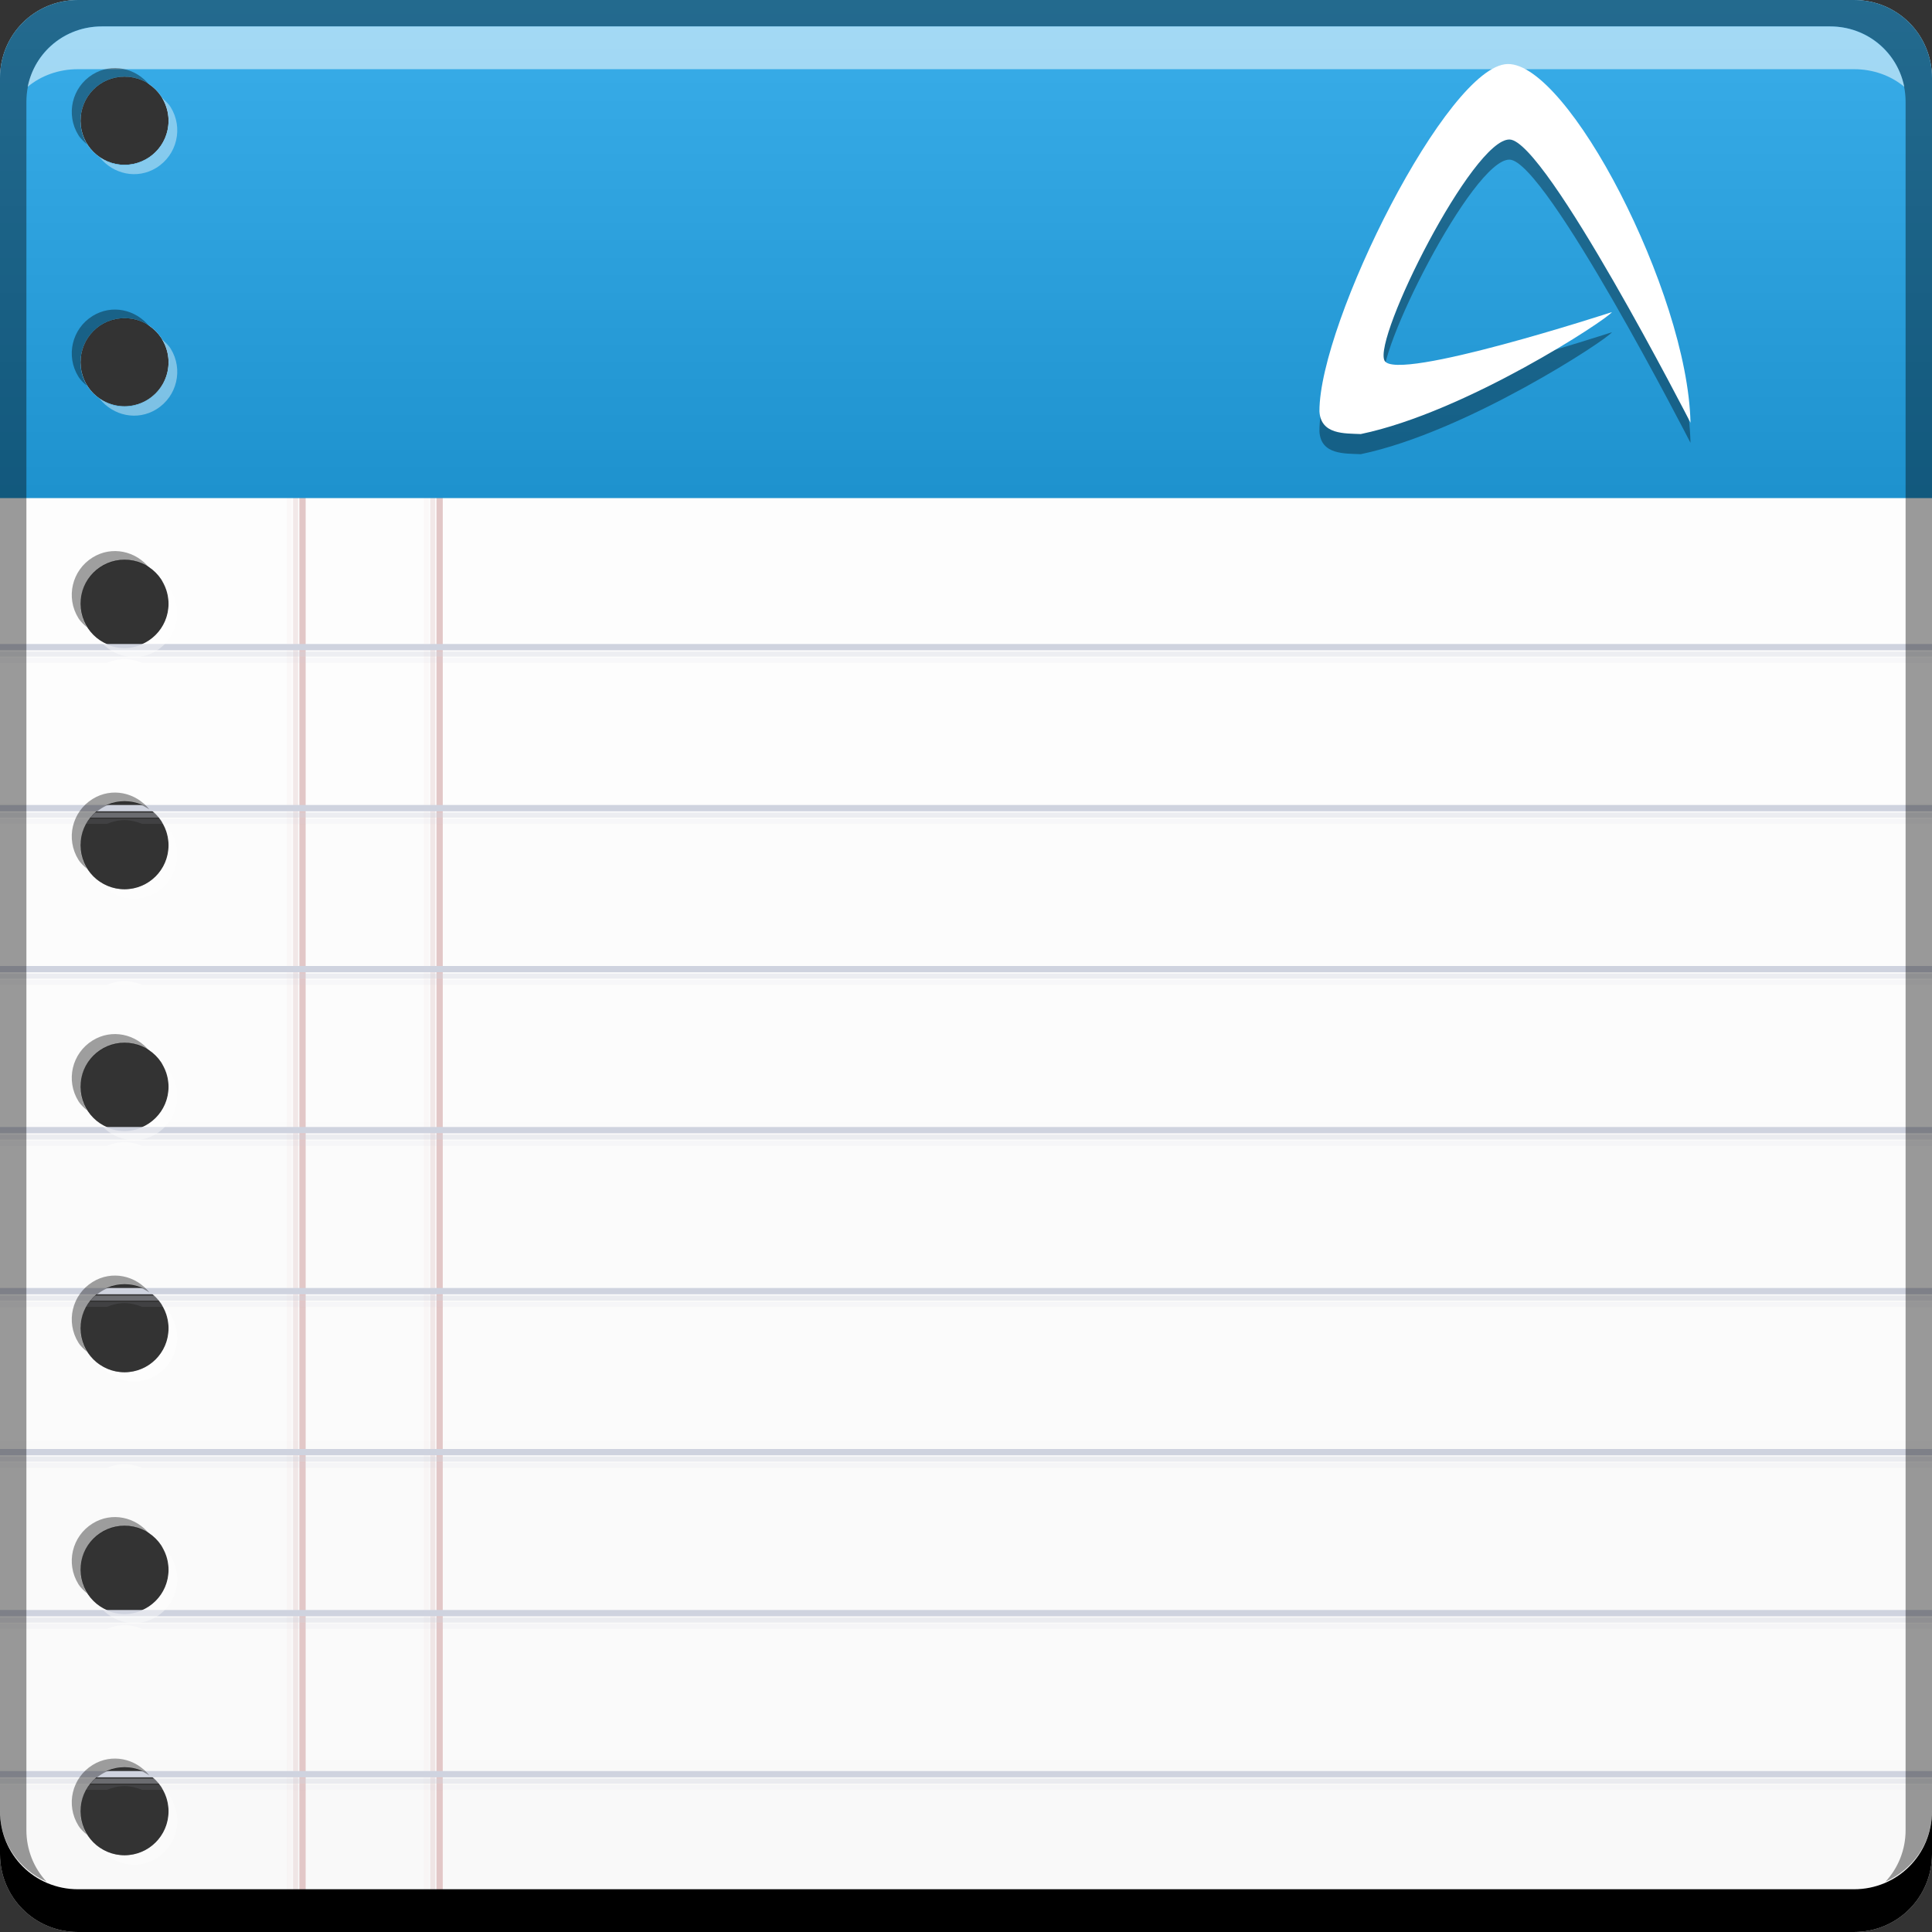 <?xml version="1.0" encoding="UTF-8" standalone="no"?>
<!-- Created with Inkscape (http://www.inkscape.org/) -->

<svg
   xmlns:dc="http://purl.org/dc/elements/1.1/"
   xmlns:cc="http://creativecommons.org/ns#"
   xmlns:rdf="http://www.w3.org/1999/02/22-rdf-syntax-ns#"
   xmlns:svg="http://www.w3.org/2000/svg"
   xmlns="http://www.w3.org/2000/svg"
   xmlns:xlink="http://www.w3.org/1999/xlink"
   xmlns:sodipodi="http://sodipodi.sourceforge.net/DTD/sodipodi-0.dtd"
   xmlns:inkscape="http://www.inkscape.org/namespaces/inkscape"
   width="48"
   height="48"
   id="svg2"
   version="1.1"
   inkscape:version="0.48+devel r12487"
   sodipodi:docname="abiword.svg">
  <rect width="100%" height="100%" fill="#333333" stroke="none"/>
  <defs
     id="defs4">
    <linearGradient
       id="linearGradient1489">
      <stop
         id="stop1491"
         offset="0"
         style="stop-color:#f9f9f9;stop-opacity:1" />
      <stop
         id="stop1493"
         offset="1"
         style="stop-color:#ffffff;stop-opacity:1" />
    </linearGradient>
    <linearGradient
       id="linearGradient3795">
      <stop
         style="stop-color:#1e92ce;stop-opacity:1"
         offset="0"
         id="stop3797" />
      <stop
         style="stop-color:#3aaeea;stop-opacity:1"
         offset="1"
         id="stop3799" />
    </linearGradient>
    <linearGradient
       inkscape:collect="always"
       xlink:href="#linearGradient1489"
       id="linearGradient1487"
       x1="-31.778"
       y1="-1056.428"
       x2="-31.778"
       y2="-1008.875"
       gradientUnits="userSpaceOnUse"
       gradientTransform="matrix(1,0,0,-1,54.582,-1008.74)" />
    <linearGradient
       inkscape:collect="always"
       xlink:href="#linearGradient3795"
       id="linearGradient1587"
       x1="26.517"
       y1="12.247"
       x2="26.517"
       y2="0.138"
       gradientUnits="userSpaceOnUse" />
  </defs>
  <sodipodi:namedview
     id="base"
     pagecolor="#ffffff"
     bordercolor="#666666"
     borderopacity="1.0"
     inkscape:pageopacity="0.0"
     inkscape:pageshadow="2"
     inkscape:zoom="6.2313785"
     inkscape:cx="42.482545"
     inkscape:cy="34.979906"
     inkscape:document-units="px"
     inkscape:current-layer="layer1"
     showgrid="false"
     inkscape:window-width="1366"
     inkscape:window-height="718"
     inkscape:window-x="0"
     inkscape:window-y="30"
     inkscape:window-maximized="1">
    <inkscape:grid
       type="xygrid"
       id="grid3850" />
  </sodipodi:namedview>
  <g
     inkscape:label="Capa 1"
     inkscape:groupmode="layer"
     id="layer1"
     transform="translate(0,-1004.362)">
    <path
       id="path5658"
       transform="translate(0,1004.362)"
       d="M 1.938 0 C 0.86 0 0 0.86 0 1.938 L 0 46.062 C 0 47.14 0.86 48 1.938 48 L 46.062 48 C 47.14 48 48 47.14 48 46.062 L 48 1.938 C 48 0.86 47.14 0 46.062 0 L 1.938 0 z M 3.094 1.906 C 3.698 1.906 4.188 2.396 4.188 3 C 4.188 3.604 3.698 4.094 3.094 4.094 C 2.49 4.094 2 3.604 2 3 C 2 2.396 2.49 1.906 3.094 1.906 z M 3.094 7.906 C 3.698 7.906 4.188 8.396 4.188 9 C 4.188 9.604 3.698 10.094 3.094 10.094 C 2.49 10.094 2 9.604 2 9 C 2 8.396 2.49 7.906 3.094 7.906 z M 3.094 13.906 C 3.698 13.906 4.188 14.396 4.188 15 C 4.188 15.604 3.698 16.094 3.094 16.094 C 2.49 16.094 2 15.604 2 15 C 2 14.396 2.49 13.906 3.094 13.906 z M 3.094 19.906 C 3.698 19.906 4.188 20.396 4.188 21 C 4.188 21.604 3.698 22.094 3.094 22.094 C 2.49 22.094 2 21.604 2 21 C 2 20.396 2.49 19.906 3.094 19.906 z M 3.094 25.906 C 3.698 25.906 4.188 26.396 4.188 27 C 4.188 27.604 3.698 28.094 3.094 28.094 C 2.49 28.094 2 27.604 2 27 C 2 26.396 2.49 25.906 3.094 25.906 z M 3.094 31.906 C 3.698 31.906 4.188 32.396 4.188 33 C 4.188 33.604 3.698 34.094 3.094 34.094 C 2.49 34.094 2 33.604 2 33 C 2 32.396 2.49 31.906 3.094 31.906 z M 3.094 37.906 C 3.698 37.906 4.188 38.396 4.188 39 C 4.188 39.604 3.698 40.094 3.094 40.094 C 2.49 40.094 2 39.604 2 39 C 2 38.396 2.49 37.906 3.094 37.906 z M 3.094 43.906 C 3.698 43.906 4.188 44.396 4.188 45 C 4.188 45.604 3.698 46.094 3.094 46.094 C 2.49 46.094 2 45.604 2 45 C 2 44.396 2.49 43.906 3.094 43.906 z "
       style="fill:#000000;fill-opacity:1;stroke:none" />
    <path
       style="fill:url(#linearGradient1487);fill-opacity:1;stroke:none"
       d="M 1.938 0 C 0.86 0 0 0.86 0 1.938 L 0 46.062 C 0 47.14 0.86 48 1.938 48 L 46.062 48 C 47.14 48 48 47.14 48 46.062 L 48 1.938 C 48 0.86 47.14 0 46.062 0 L 1.938 0 z M 3.094 1.906 C 3.698 1.906 4.188 2.396 4.188 3 C 4.188 3.604 3.698 4.094 3.094 4.094 C 2.49 4.094 2 3.604 2 3 C 2 2.396 2.49 1.906 3.094 1.906 z M 3.094 7.906 C 3.698 7.906 4.188 8.396 4.188 9 C 4.188 9.604 3.698 10.094 3.094 10.094 C 2.49 10.094 2 9.604 2 9 C 2 8.396 2.49 7.906 3.094 7.906 z M 3.094 13.906 C 3.698 13.906 4.188 14.396 4.188 15 C 4.188 15.604 3.698 16.094 3.094 16.094 C 2.49 16.094 2 15.604 2 15 C 2 14.396 2.49 13.906 3.094 13.906 z M 3.094 19.906 C 3.698 19.906 4.188 20.396 4.188 21 C 4.188 21.604 3.698 22.094 3.094 22.094 C 2.49 22.094 2 21.604 2 21 C 2 20.396 2.49 19.906 3.094 19.906 z M 3.094 25.906 C 3.698 25.906 4.188 26.396 4.188 27 C 4.188 27.604 3.698 28.094 3.094 28.094 C 2.49 28.094 2 27.604 2 27 C 2 26.396 2.49 25.906 3.094 25.906 z M 3.094 31.906 C 3.698 31.906 4.188 32.396 4.188 33 C 4.188 33.604 3.698 34.094 3.094 34.094 C 2.49 34.094 2 33.604 2 33 C 2 32.396 2.49 31.906 3.094 31.906 z M 3.094 37.906 C 3.698 37.906 4.188 38.396 4.188 39 C 4.188 39.604 3.698 40.094 3.094 40.094 C 2.49 40.094 2 39.604 2 39 C 2 38.396 2.49 37.906 3.094 37.906 z M 3.094 43.906 C 3.698 43.906 4.188 44.396 4.188 45 C 4.188 45.604 3.698 46.094 3.094 46.094 C 2.49 46.094 2 45.604 2 45 C 2 44.396 2.49 43.906 3.094 43.906 z "
       transform="translate(0,1004.362)"
       id="rect2991-1" />
    <path
       style="color:#000000;fill:#e2c7c7;fill-opacity:1;fill-rule:nonzero;stroke:none;stroke-width:0.2;marker:none;visibility:visible;display:inline;overflow:visible;enable-background:accumulate"
       d="M 7.438 0 L 7.438 48 L 7.594 48 L 7.594 0 L 7.438 0 z "
       transform="translate(0,1004.362)"
       id="rect1641" />
    <path
       style="color:#000000;fill:#e2c7c7;fill-opacity:0.379;fill-rule:nonzero;stroke:none;stroke-width:0.2;marker:none;visibility:visible;display:inline;overflow:visible;enable-background:accumulate"
       d="M 7.281 0 L 7.281 48 L 7.406 48 L 7.406 0 L 7.281 0 z "
       transform="translate(0,1004.362)"
       id="rect1643" />
    <path
       style="color:#000000;fill:#e2c7c7;fill-opacity:0.093;fill-rule:nonzero;stroke:none;stroke-width:0.2;marker:none;visibility:visible;display:inline;overflow:visible;enable-background:accumulate"
       d="M 7.125 0 L 7.125 48 L 7.25 48 L 7.25 0 L 7.125 0 z "
       transform="translate(0,1004.362)"
       id="rect1645" />
    <path
       style="color:#000000;fill:#e2c7c7;fill-opacity:1;fill-rule:nonzero;stroke:none;stroke-width:0.2;marker:none;visibility:visible;display:inline;overflow:visible;enable-background:accumulate"
       d="M 10.844 0 L 10.844 48 L 11 48 L 11 0 L 10.844 0 z "
       transform="translate(0,1004.362)"
       id="rect1647" />
    <path
       style="color:#000000;fill:#e2c7c7;fill-opacity:0.379;fill-rule:nonzero;stroke:none;stroke-width:0.2;marker:none;visibility:visible;display:inline;overflow:visible;enable-background:accumulate"
       d="M 10.688 0 L 10.688 48 L 10.812 48 L 10.812 0 L 10.688 0 z "
       transform="translate(0,1004.362)"
       id="rect1649" />
    <path
       style="color:#000000;fill:#e2c7c7;fill-opacity:0.093;fill-rule:nonzero;stroke:none;stroke-width:0.2;marker:none;visibility:visible;display:inline;overflow:visible;enable-background:accumulate"
       d="M 10.531 0 L 10.531 48 L 10.656 48 L 10.656 0 L 10.531 0 z "
       transform="translate(0,1004.362)"
       id="rect1651" />
    <path
       inkscape:connector-curvature="0"
       style="fill:#000000;fill-opacity:1;stroke:none"
       d="m -5.0000004e-8,1049.362 0,1.062 c 0,1.077 0.86,1.938 1.937,1.938 l 44.125,0 c 1.077,0 1.938,-0.86 1.938,-1.938 l 0,-1.062 c 0,1.077 -0.86,1.938 -1.938,1.938 l -44.125,0 C 0.86,1051.3 -5.0000004e-8,1050.439 -5.0000004e-8,1049.362 Z"
       id="rect846" />
    <path
       style="opacity:1;color:#000000;fill:url(#linearGradient1587);fill-opacity:1;fill-rule:nonzero;stroke:none;stroke-width:0.2;marker:none;visibility:visible;display:inline;overflow:visible;enable-background:accumulate"
       d="M 1.938 0 C 0.86 0 0 0.86 0 1.938 L 0 12.375 L 48 12.375 L 48 1.938 C 48 0.86 47.14 0 46.062 0 L 1.938 0 z M 3.094 1.906 C 3.698 1.906 4.188 2.396 4.188 3 C 4.188 3.604 3.698 4.094 3.094 4.094 C 2.49 4.094 2 3.604 2 3 C 2 2.396 2.49 1.906 3.094 1.906 z M 3.094 7.906 C 3.698 7.906 4.188 8.396 4.188 9 C 4.188 9.604 3.698 10.094 3.094 10.094 C 2.49 10.094 2 9.604 2 9 C 2 8.396 2.49 7.906 3.094 7.906 z "
       id="rect1579"
       transform="translate(0,1004.362)" />
    <path
       inkscape:connector-curvature="0"
       id="path2399"
       d="m 37.455,1006.453 c -1.489,0.034 -4.679,6.417 -4.674,8.628 0.033,0.584 0.631,0.547 1.027,0.565 2.622,-0.545 6.125,-2.852 6.24,-3.03 0,0 -5.361,1.749 -5.649,1.207 -0.295,-0.554 2.192,-5.518 3.107,-5.495 0.899,0.021 4.494,7.036 4.494,7.036 -0.036,-1.639 -0.808,-3.873 -1.746,-5.701 C 39.315,1007.835 38.199,1006.435 37.455,1006.453 Z"
       style="fill:#000000;fill-opacity:0.354;fill-rule:evenodd;stroke:none" />
    <path
       style="fill:#ffffff;fill-opacity:1;fill-rule:evenodd;stroke:none"
       d="m 37.455,1005.953 c -1.489,0.034 -4.679,6.417 -4.674,8.628 0.033,0.584 0.631,0.547 1.027,0.565 2.622,-0.545 6.125,-2.852 6.24,-3.03 0,0 -5.361,1.749 -5.649,1.207 -0.295,-0.554 2.192,-5.518 3.107,-5.495 0.899,0.021 4.494,7.036 4.494,7.036 -0.036,-1.639 -0.808,-3.873 -1.746,-5.701 C 39.315,1007.335 38.199,1005.935 37.455,1005.953 Z"
       id="path3086"
       inkscape:connector-curvature="0" />
    <g
       id="g2353">
      <g
         style=""
         transform="matrix(1,0,0,-1,0,2069.193)"
         id="g1924">
        <path
           inkscape:connector-curvature="0"
           style="color:#000000;fill:#cfd3df;fill-opacity:1;fill-rule:nonzero;stroke:none;stroke-width:0.2;marker:none;visibility:visible;display:inline;overflow:visible;enable-background:accumulate"
           d="m 0,16.312 0,0.156 48,0 L 48,16.312 0,16.312 Z"
           transform="translate(0,1004.362)"
           id="path1685" />
        <path
           inkscape:connector-curvature="0"
           style="color:#000000;fill:#cfd3df;fill-opacity:0.357;fill-rule:nonzero;stroke:none;stroke-width:0.2;marker:none;visibility:visible;display:inline;overflow:visible;enable-background:accumulate"
           d="m 0,16.156 0,0.125 48,0 0,-0.125 L 0,16.156 Z"
           transform="translate(0,1004.362)"
           id="path1687" />
        <path
           inkscape:connector-curvature="0"
           style="color:#000000;fill:#cfd3df;fill-opacity:0.094;fill-rule:nonzero;stroke:none;stroke-width:0.2;marker:none;visibility:visible;display:inline;overflow:visible;enable-background:accumulate"
           d="m 0,16 0,0.125 48,0 L 48,16 3.531,16 C 3.4,16.055 3.245,16.094 3.094,16.094 2.943,16.094 2.787,16.055 2.656,16 L 0,16 Z"
           transform="translate(0,1004.362)"
           id="path1689" />
        <g
           id="g1919">
          <path
             inkscape:connector-curvature="0"
             style="color:#000000;fill:#cfd3df;fill-opacity:1;fill-rule:nonzero;stroke:none;stroke-width:0.2;marker:none;visibility:visible;display:inline;overflow:visible;enable-background:accumulate"
             d="m 0,1024.675 0,0.156 48,0 0,-0.156 L 0,1024.675 Z"
             id="path1807" />
          <path
             inkscape:connector-curvature="0"
             style="color:#000000;fill:#cfd3df;fill-opacity:0.357;fill-rule:nonzero;stroke:none;stroke-width:0.2;marker:none;visibility:visible;display:inline;overflow:visible;enable-background:accumulate"
             d="m 0,1024.518 0,0.125 48,0 0,-0.125 L 0,1024.518 Z"
             id="path1809" />
          <path
             inkscape:connector-curvature="0"
             style="color:#000000;fill:#cfd3df;fill-opacity:0.094;fill-rule:nonzero;stroke:none;stroke-width:0.2;marker:none;visibility:visible;display:inline;overflow:visible;enable-background:accumulate"
             d="m 0,1024.362 0,0.125 48,0 0,-0.125 -44.469,0 c -0.131,0.055 -0.286,0.094 -0.438,0.094 -0.151,0 -0.307,-0.038 -0.438,-0.094 L 0,1024.362 Z"
             id="path1811" />
        </g>
      </g>
      <g
         style=""
         transform="matrix(1,0,0,-1,0,2069.193)"
         id="g1914">
        <path
           inkscape:connector-curvature="0"
           style="color:#000000;fill:#cfd3df;fill-opacity:1;fill-rule:nonzero;stroke:none;stroke-width:0.2;marker:none;visibility:visible;display:inline;overflow:visible;enable-background:accumulate"
           d="m 0,1028.675 0,0.156 48,0 0,-0.156 L 0,1028.675 Z"
           id="path1813" />
        <path
           inkscape:connector-curvature="0"
           style="color:#000000;fill:#cfd3df;fill-opacity:0.357;fill-rule:nonzero;stroke:none;stroke-width:0.2;marker:none;visibility:visible;display:inline;overflow:visible;enable-background:accumulate"
           d="m 0,1028.518 0,0.125 48,0 0,-0.125 L 0,1028.518 Z"
           id="path1815" />
        <path
           inkscape:connector-curvature="0"
           style="color:#000000;fill:#cfd3df;fill-opacity:0.094;fill-rule:nonzero;stroke:none;stroke-width:0.2;marker:none;visibility:visible;display:inline;overflow:visible;enable-background:accumulate"
           d="m 0,1028.362 0,0.125 48,0 0,-0.125 -44.469,0 c -0.131,0.055 -0.286,0.094 -0.438,0.094 -0.151,0 -0.307,-0.038 -0.438,-0.094 L 0,1028.362 Z"
           id="path1817" />
      </g>
      <g
         transform="matrix(1,0,0,-1,0,2069.193)"
         id="g1909">
        <path
           id="path1819"
           d="m 0,1032.675 0,0.156 48,0 0,-0.156 L 0,1032.675 Z"
           style="color:#000000;fill:#cfd3df;fill-opacity:1;fill-rule:nonzero;stroke:none;stroke-width:0.2;marker:none;visibility:visible;display:inline;overflow:visible;enable-background:accumulate"
           inkscape:connector-curvature="0" />
        <path
           id="path1821"
           d="m 0,1032.518 0,0.125 48,0 0,-0.125 L 0,1032.518 Z"
           style="color:#000000;fill:#cfd3df;fill-opacity:0.357;fill-rule:nonzero;stroke:none;stroke-width:0.2;marker:none;visibility:visible;display:inline;overflow:visible;enable-background:accumulate"
           inkscape:connector-curvature="0" />
        <path
           id="path1823"
           d="m 0,1032.362 0,0.125 48,0 0,-0.125 -44.469,0 c -0.131,0.055 -0.286,0.094 -0.438,0.094 -0.151,0 -0.307,-0.038 -0.438,-0.094 L 0,1032.362 Z"
           style="color:#000000;fill:#cfd3df;fill-opacity:0.094;fill-rule:nonzero;stroke:none;stroke-width:0.2;marker:none;visibility:visible;display:inline;overflow:visible;enable-background:accumulate"
           inkscape:connector-curvature="0" />
      </g>
      <g
         transform="matrix(1,0,0,-1,0,2069.193)"
         id="g1904">
        <path
           inkscape:connector-curvature="0"
           style="color:#000000;fill:#cfd3df;fill-opacity:1;fill-rule:nonzero;stroke:none;stroke-width:0.2;marker:none;visibility:visible;display:inline;overflow:visible;enable-background:accumulate"
           d="m 0,1036.675 0,0.156 48,0 0,-0.156 L 0,1036.675 Z"
           id="path1825" />
        <path
           inkscape:connector-curvature="0"
           style="color:#000000;fill:#cfd3df;fill-opacity:0.357;fill-rule:nonzero;stroke:none;stroke-width:0.2;marker:none;visibility:visible;display:inline;overflow:visible;enable-background:accumulate"
           d="m 0,1036.518 0,0.125 48,0 0,-0.125 L 0,1036.518 Z"
           id="path1827" />
        <path
           inkscape:connector-curvature="0"
           style="color:#000000;fill:#cfd3df;fill-opacity:0.094;fill-rule:nonzero;stroke:none;stroke-width:0.2;marker:none;visibility:visible;display:inline;overflow:visible;enable-background:accumulate"
           d="m 0,1036.362 0,0.125 48,0 0,-0.125 -44.469,0 c -0.131,0.055 -0.286,0.094 -0.438,0.094 -0.151,0 -0.307,-0.038 -0.438,-0.094 L 0,1036.362 Z"
           id="path1829" />
      </g>
      <g
         transform="matrix(1,0,0,-1,0,2069.193)"
         id="g1898">
        <g
           id="g1859">
          <path
             inkscape:connector-curvature="0"
             style="color:#000000;fill:#cfd3df;fill-opacity:1;fill-rule:nonzero;stroke:none;stroke-width:0.2;marker:none;visibility:visible;display:inline;overflow:visible;enable-background:accumulate"
             d="m 0,1040.675 0,0.156 48,0 0,-0.156 L 0,1040.675 Z"
             id="path1831" />
          <path
             inkscape:connector-curvature="0"
             style="color:#000000;fill:#cfd3df;fill-opacity:0.357;fill-rule:nonzero;stroke:none;stroke-width:0.2;marker:none;visibility:visible;display:inline;overflow:visible;enable-background:accumulate"
             d="m 0,1040.518 0,0.125 48,0 0,-0.125 L 0,1040.518 Z"
             id="path1833" />
          <path
             inkscape:connector-curvature="0"
             style="color:#000000;fill:#cfd3df;fill-opacity:0.094;fill-rule:nonzero;stroke:none;stroke-width:0.2;marker:none;visibility:visible;display:inline;overflow:visible;enable-background:accumulate"
             d="m 0,1040.362 0,0.125 48,0 0,-0.125 -44.469,0 c -0.131,0.055 -0.286,0.094 -0.438,0.094 -0.151,0 -0.307,-0.038 -0.438,-0.094 L 0,1040.362 Z"
             id="path1835" />
        </g>
      </g>
      <g
         transform="matrix(1,0,0,-1,0,2069.193)"
         id="g1854">
        <path
           inkscape:connector-curvature="0"
           style="color:#000000;fill:#cfd3df;fill-opacity:1;fill-rule:nonzero;stroke:none;stroke-width:0.2;marker:none;visibility:visible;display:inline;overflow:visible;enable-background:accumulate"
           d="m 0,1044.675 0,0.156 48,0 0,-0.156 L 0,1044.675 Z"
           id="path1837" />
        <path
           inkscape:connector-curvature="0"
           style="color:#000000;fill:#cfd3df;fill-opacity:0.357;fill-rule:nonzero;stroke:none;stroke-width:0.2;marker:none;visibility:visible;display:inline;overflow:visible;enable-background:accumulate"
           d="m 0,1044.518 0,0.125 48,0 0,-0.125 L 0,1044.518 Z"
           id="path1839" />
        <path
           inkscape:connector-curvature="0"
           style="color:#000000;fill:#cfd3df;fill-opacity:0.094;fill-rule:nonzero;stroke:none;stroke-width:0.2;marker:none;visibility:visible;display:inline;overflow:visible;enable-background:accumulate"
           d="m 0,1044.362 0,0.125 48,0 0,-0.125 -44.469,0 c -0.131,0.055 -0.286,0.094 -0.438,0.094 -0.151,0 -0.307,-0.038 -0.438,-0.094 L 0,1044.362 Z"
           id="path1841" />
      </g>
      <g
         transform="matrix(1,0,0,-1,0,2069.193)"
         id="g1849">
        <path
           id="path1843"
           d="m 0,1048.675 0,0.156 48,0 0,-0.156 L 0,1048.675 Z"
           style="color:#000000;fill:#cfd3df;fill-opacity:1;fill-rule:nonzero;stroke:none;stroke-width:0.2;marker:none;visibility:visible;display:inline;overflow:visible;enable-background:accumulate"
           inkscape:connector-curvature="0" />
        <path
           id="path1845"
           d="m 0,1048.518 0,0.125 48,0 0,-0.125 L 0,1048.518 Z"
           style="color:#000000;fill:#cfd3df;fill-opacity:0.357;fill-rule:nonzero;stroke:none;stroke-width:0.2;marker:none;visibility:visible;display:inline;overflow:visible;enable-background:accumulate"
           inkscape:connector-curvature="0" />
        <path
           id="path1847"
           d="m 0,1048.362 0,0.125 48,0 0,-0.125 -44.469,0 c -0.131,0.055 -0.286,0.094 -0.438,0.094 -0.151,0 -0.307,-0.038 -0.438,-0.094 L 0,1048.362 Z"
           style="color:#000000;fill:#cfd3df;fill-opacity:0.094;fill-rule:nonzero;stroke:none;stroke-width:0.2;marker:none;visibility:visible;display:inline;overflow:visible;enable-background:accumulate"
           inkscape:connector-curvature="0" />
      </g>
    </g>
    <path
       inkscape:connector-curvature="0"
       style="fill:#000000;fill-opacity:0.392;stroke:none"
       d="m 1.937,1004.362 c -1.077,0 -1.937,0.86 -1.937,1.938 l 0,43.062 c 0,0.793 0.48,1.449 1.156,1.75 -0.309,-0.333 -0.5,-0.782 -0.5,-1.281 l 0,-42.938 c 0,-1.048 0.827,-1.875 1.875,-1.875 l 42.938,0 c 1.048,0 1.875,0.827 1.875,1.875 l 0,42.938 c 0,0.499 -0.191,0.948 -0.5,1.281 0.676,-0.301 1.156,-0.957 1.156,-1.75 l 0,-43.062 c 0,-1.077 -0.86,-1.938 -1.938,-1.938 L 1.937,1004.362 Z"
       id="rect4280" />
    <path
       style="color:#000000;fill:#ffffff;fill-opacity:0.41;fill-rule:nonzero;stroke:none;stroke-width:0.2;marker:none;visibility:visible;display:inline;overflow:visible;enable-background:accumulate"
       d="m 4.023,1006.791 c 0.318,0.514 0.16,1.188 -0.354,1.506 -0.385,0.238 -0.848,0.215 -1.196,-0.031 0.34,0.428 0.937,0.559 1.413,0.264 0.514,-0.318 0.672,-0.992 0.354,-1.506 C 4.184,1006.933 4.099,1006.86 4.023,1006.791 Z"
       id="path5642"
       inkscape:connector-curvature="0" />
    <path
       inkscape:connector-curvature="0"
       style="fill:#ffffff;fill-opacity:0.537;stroke:none"
       d="m 2.531,1005.019 c -0.917,0 -1.671,0.639 -1.844,1.5 0.336,-0.28 0.775,-0.438 1.25,-0.438 l 44.125,0 c 0.475,0 0.914,0.158 1.25,0.438 -0.173,-0.861 -0.927,-1.5 -1.844,-1.5 L 2.531,1005.019 Z"
       id="path7515" />
    <path
       inkscape:connector-curvature="0"
       id="path5660"
       d="m 2.164,1007.951 c -0.318,-0.514 -0.16,-1.188 0.354,-1.506 0.385,-0.238 0.848,-0.215 1.196,0.031 -0.34,-0.428 -0.937,-0.559 -1.413,-0.264 -0.514,0.318 -0.672,0.992 -0.354,1.506 C 2.003,1007.81 2.087,1007.883 2.164,1007.951 Z"
       style="color:#000000;fill:#000000;fill-opacity:0.373;fill-rule:nonzero;stroke:none;stroke-width:0.2;marker:none;visibility:visible;display:inline;overflow:visible;enable-background:accumulate" />
    <path
       inkscape:connector-curvature="0"
       id="path5662"
       d="m 4.023,1012.791 c 0.318,0.514 0.16,1.188 -0.354,1.506 -0.385,0.238 -0.848,0.215 -1.196,-0.031 0.34,0.428 0.937,0.559 1.413,0.264 0.514,-0.318 0.672,-0.992 0.354,-1.506 C 4.184,1012.933 4.099,1012.86 4.023,1012.791 Z"
       style="color:#000000;fill:#ffffff;fill-opacity:0.41;fill-rule:nonzero;stroke:none;stroke-width:0.2;marker:none;visibility:visible;display:inline;overflow:visible;enable-background:accumulate" />
    <path
       style="color:#000000;fill:#000000;fill-opacity:0.373;fill-rule:nonzero;stroke:none;stroke-width:0.2;marker:none;visibility:visible;display:inline;overflow:visible;enable-background:accumulate"
       d="m 2.164,1013.951 c -0.318,-0.514 -0.16,-1.188 0.354,-1.506 0.385,-0.238 0.848,-0.215 1.196,0.031 -0.34,-0.428 -0.937,-0.559 -1.413,-0.264 -0.514,0.318 -0.672,0.992 -0.354,1.506 C 2.003,1013.81 2.087,1013.883 2.164,1013.951 Z"
       id="path5664"
       inkscape:connector-curvature="0" />
    <path
       style="color:#000000;fill:#ffffff;fill-opacity:0.41;fill-rule:nonzero;stroke:none;stroke-width:0.2;marker:none;visibility:visible;display:inline;overflow:visible;enable-background:accumulate"
       d="m 4.023,1018.791 c 0.318,0.514 0.16,1.188 -0.354,1.506 -0.385,0.238 -0.848,0.215 -1.196,-0.031 0.34,0.428 0.937,0.559 1.413,0.264 0.514,-0.318 0.672,-0.992 0.354,-1.506 C 4.184,1018.933 4.099,1018.86 4.023,1018.791 Z"
       id="path5666"
       inkscape:connector-curvature="0" />
    <path
       inkscape:connector-curvature="0"
       id="path5668"
       d="m 2.164,1019.951 c -0.318,-0.514 -0.16,-1.188 0.354,-1.506 0.385,-0.238 0.848,-0.215 1.196,0.031 -0.34,-0.428 -0.937,-0.559 -1.413,-0.264 -0.514,0.318 -0.672,0.992 -0.354,1.506 C 2.003,1019.81 2.087,1019.883 2.164,1019.951 Z"
       style="color:#000000;fill:#000000;fill-opacity:0.373;fill-rule:nonzero;stroke:none;stroke-width:0.2;marker:none;visibility:visible;display:inline;overflow:visible;enable-background:accumulate" />
    <path
       inkscape:connector-curvature="0"
       id="path5670"
       d="m 4.023,1024.791 c 0.318,0.514 0.16,1.188 -0.354,1.506 -0.385,0.238 -0.848,0.215 -1.196,-0.031 0.34,0.428 0.937,0.559 1.413,0.264 0.514,-0.318 0.672,-0.992 0.354,-1.506 C 4.184,1024.933 4.099,1024.86 4.023,1024.791 Z"
       style="color:#000000;fill:#ffffff;fill-opacity:0.41;fill-rule:nonzero;stroke:none;stroke-width:0.2;marker:none;visibility:visible;display:inline;overflow:visible;enable-background:accumulate" />
    <path
       style="color:#000000;fill:#000000;fill-opacity:0.373;fill-rule:nonzero;stroke:none;stroke-width:0.2;marker:none;visibility:visible;display:inline;overflow:visible;enable-background:accumulate"
       d="m 2.164,1025.951 c -0.318,-0.514 -0.16,-1.188 0.354,-1.506 0.385,-0.238 0.848,-0.215 1.196,0.031 -0.34,-0.428 -0.937,-0.559 -1.413,-0.264 -0.514,0.318 -0.672,0.992 -0.354,1.506 C 2.003,1025.81 2.087,1025.883 2.164,1025.951 Z"
       id="path5672"
       inkscape:connector-curvature="0" />
    <path
       style="color:#000000;fill:#ffffff;fill-opacity:0.41;fill-rule:nonzero;stroke:none;stroke-width:0.2;marker:none;visibility:visible;display:inline;overflow:visible;enable-background:accumulate"
       d="m 4.023,1030.791 c 0.318,0.514 0.16,1.188 -0.354,1.506 -0.385,0.238 -0.848,0.215 -1.196,-0.031 0.34,0.428 0.937,0.559 1.413,0.264 0.514,-0.318 0.672,-0.992 0.354,-1.506 C 4.184,1030.933 4.099,1030.86 4.023,1030.791 Z"
       id="path5674"
       inkscape:connector-curvature="0" />
    <path
       inkscape:connector-curvature="0"
       id="path5676"
       d="m 2.164,1031.951 c -0.318,-0.514 -0.16,-1.188 0.354,-1.506 0.385,-0.238 0.848,-0.215 1.196,0.031 -0.34,-0.428 -0.937,-0.559 -1.413,-0.264 -0.514,0.318 -0.672,0.992 -0.354,1.506 C 2.003,1031.81 2.087,1031.883 2.164,1031.951 Z"
       style="color:#000000;fill:#000000;fill-opacity:0.373;fill-rule:nonzero;stroke:none;stroke-width:0.2;marker:none;visibility:visible;display:inline;overflow:visible;enable-background:accumulate" />
    <path
       inkscape:connector-curvature="0"
       id="path5678"
       d="m 4.023,1036.791 c 0.318,0.514 0.16,1.188 -0.354,1.506 -0.385,0.238 -0.848,0.215 -1.196,-0.031 0.34,0.428 0.937,0.559 1.413,0.264 0.514,-0.318 0.672,-0.992 0.354,-1.506 C 4.184,1036.933 4.099,1036.86 4.023,1036.791 Z"
       style="color:#000000;fill:#ffffff;fill-opacity:0.41;fill-rule:nonzero;stroke:none;stroke-width:0.2;marker:none;visibility:visible;display:inline;overflow:visible;enable-background:accumulate" />
    <path
       style="color:#000000;fill:#000000;fill-opacity:0.373;fill-rule:nonzero;stroke:none;stroke-width:0.2;marker:none;visibility:visible;display:inline;overflow:visible;enable-background:accumulate"
       d="m 2.164,1037.951 c -0.318,-0.514 -0.16,-1.188 0.354,-1.506 0.385,-0.238 0.848,-0.215 1.196,0.031 -0.34,-0.428 -0.937,-0.559 -1.413,-0.264 -0.514,0.318 -0.672,0.992 -0.354,1.506 C 2.003,1037.81 2.087,1037.883 2.164,1037.951 Z"
       id="path5680"
       inkscape:connector-curvature="0" />
    <path
       style="color:#000000;fill:#ffffff;fill-opacity:0.41;fill-rule:nonzero;stroke:none;stroke-width:0.2;marker:none;visibility:visible;display:inline;overflow:visible;enable-background:accumulate"
       d="m 4.023,1042.791 c 0.318,0.514 0.16,1.188 -0.354,1.506 -0.385,0.238 -0.848,0.215 -1.196,-0.031 0.34,0.428 0.937,0.559 1.413,0.264 0.514,-0.318 0.672,-0.992 0.354,-1.506 C 4.184,1042.933 4.099,1042.86 4.023,1042.791 Z"
       id="path5682"
       inkscape:connector-curvature="0" />
    <path
       inkscape:connector-curvature="0"
       id="path5684"
       d="m 2.164,1043.951 c -0.318,-0.514 -0.16,-1.188 0.354,-1.506 0.385,-0.238 0.848,-0.215 1.196,0.031 -0.34,-0.428 -0.937,-0.559 -1.413,-0.264 -0.514,0.318 -0.672,0.992 -0.354,1.506 C 2.003,1043.81 2.087,1043.883 2.164,1043.951 Z"
       style="color:#000000;fill:#000000;fill-opacity:0.373;fill-rule:nonzero;stroke:none;stroke-width:0.2;marker:none;visibility:visible;display:inline;overflow:visible;enable-background:accumulate" />
    <path
       inkscape:connector-curvature="0"
       id="path5686"
       d="m 4.023,1048.791 c 0.318,0.514 0.16,1.188 -0.354,1.506 -0.385,0.238 -0.848,0.215 -1.196,-0.031 0.34,0.428 0.937,0.559 1.413,0.264 0.514,-0.318 0.672,-0.992 0.354,-1.506 C 4.184,1048.933 4.099,1048.86 4.023,1048.791 Z"
       style="color:#000000;fill:#ffffff;fill-opacity:0.41;fill-rule:nonzero;stroke:none;stroke-width:0.2;marker:none;visibility:visible;display:inline;overflow:visible;enable-background:accumulate" />
    <path
       style="color:#000000;fill:#000000;fill-opacity:0.373;fill-rule:nonzero;stroke:none;stroke-width:0.2;marker:none;visibility:visible;display:inline;overflow:visible;enable-background:accumulate"
       d="m 2.164,1049.951 c -0.318,-0.514 -0.16,-1.188 0.354,-1.506 0.385,-0.238 0.848,-0.215 1.196,0.031 -0.34,-0.428 -0.937,-0.559 -1.413,-0.264 -0.514,0.318 -0.672,0.992 -0.354,1.506 C 2.003,1049.81 2.087,1049.883 2.164,1049.951 Z"
       id="path5688"
       inkscape:connector-curvature="0" />
  </g>
</svg>
